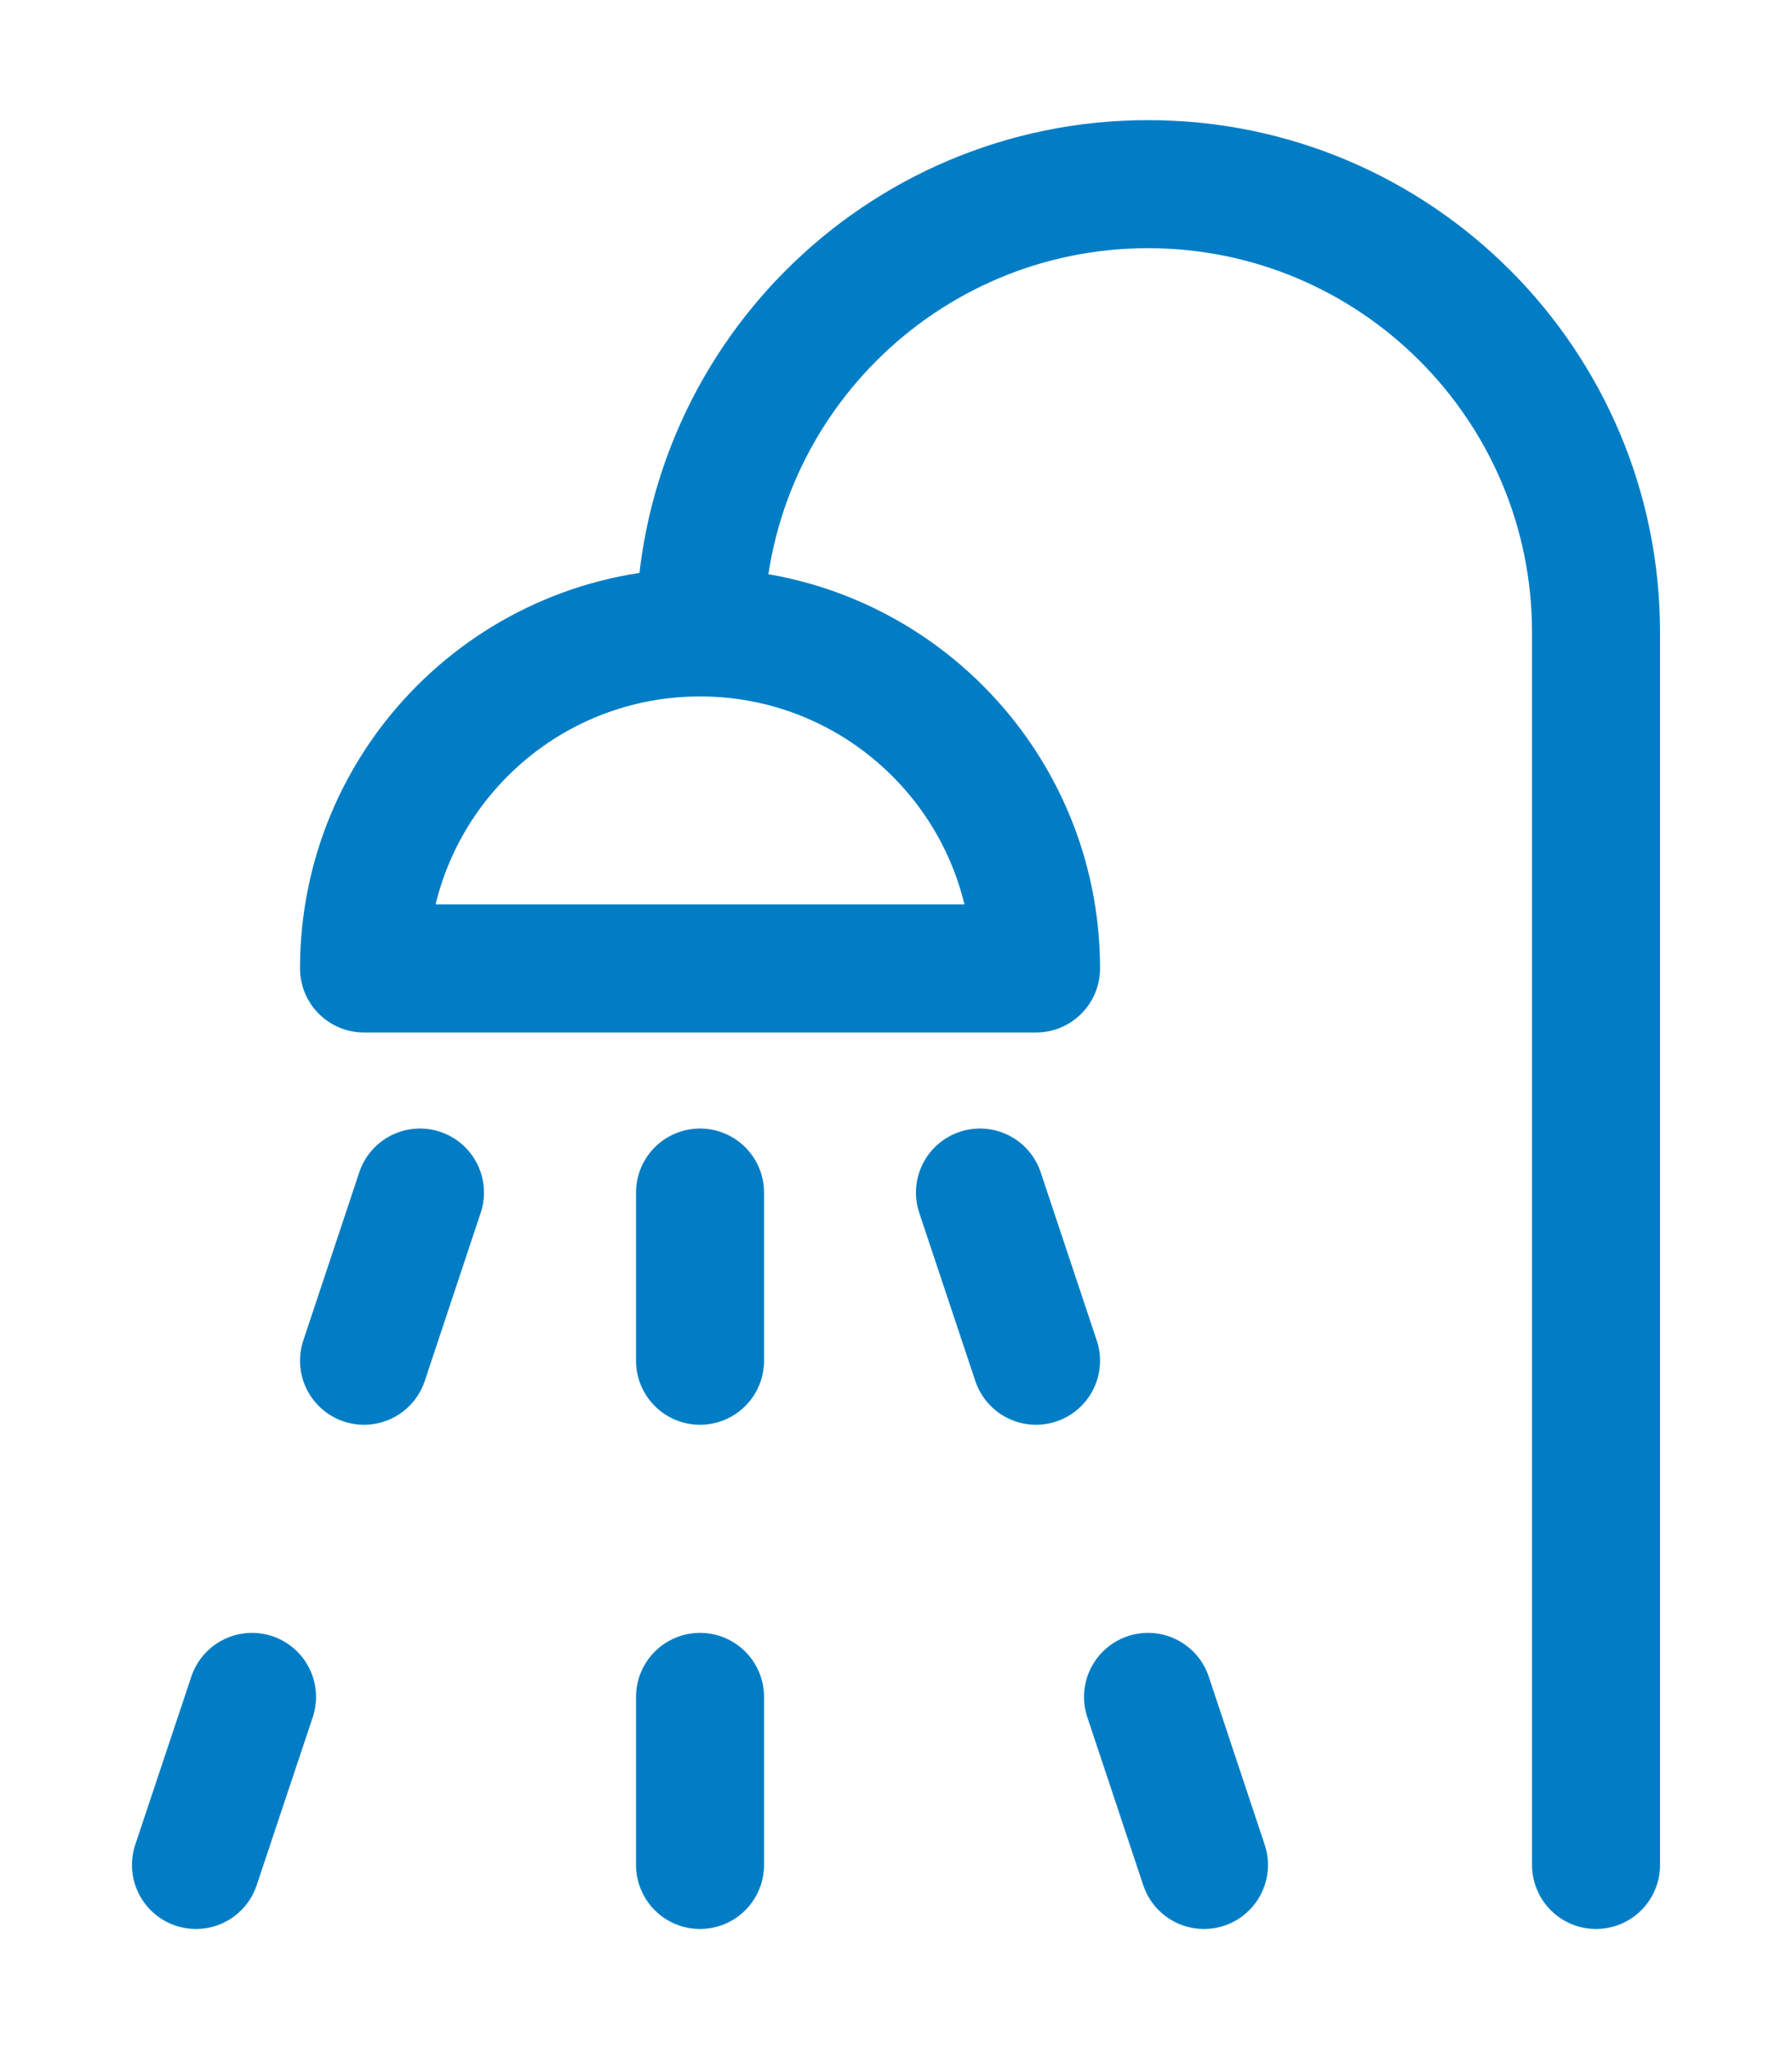 <svg width="14" height="16" viewBox="0 0 14 16" fill="none" xmlns="http://www.w3.org/2000/svg">
<path d="M5.469 4.938C5.469 3.005 7.036 1.438 8.969 1.438C10.902 1.438 12.469 3.005 12.469 4.938V14.562" stroke="#007DC5" stroke-linecap="round" stroke-linejoin="round"/>
<path fill-rule="evenodd" clip-rule="evenodd" d="M2.844 7.562C2.844 6.113 4.019 4.938 5.469 4.938C6.918 4.938 8.094 6.113 8.094 7.562H2.844Z" stroke="#007DC5" stroke-linecap="round" stroke-linejoin="round"/>
<path d="M3.281 9.312L2.844 10.625" stroke="#007DC5" stroke-linecap="round" stroke-linejoin="round"/>
<path d="M1.969 13.25L1.531 14.562" stroke="#007DC5" stroke-linecap="round" stroke-linejoin="round"/>
<path d="M7.656 9.312L8.094 10.625" stroke="#007DC5" stroke-linecap="round" stroke-linejoin="round"/>
<path d="M8.969 13.25L9.406 14.562" stroke="#007DC5" stroke-linecap="round" stroke-linejoin="round"/>
<path d="M5.469 9.312V10.625" stroke="#007DC5" stroke-linecap="round" stroke-linejoin="round"/>
<path d="M5.469 14.562V13.25" stroke="#007DC5" stroke-linecap="round" stroke-linejoin="round"/>
</svg>
